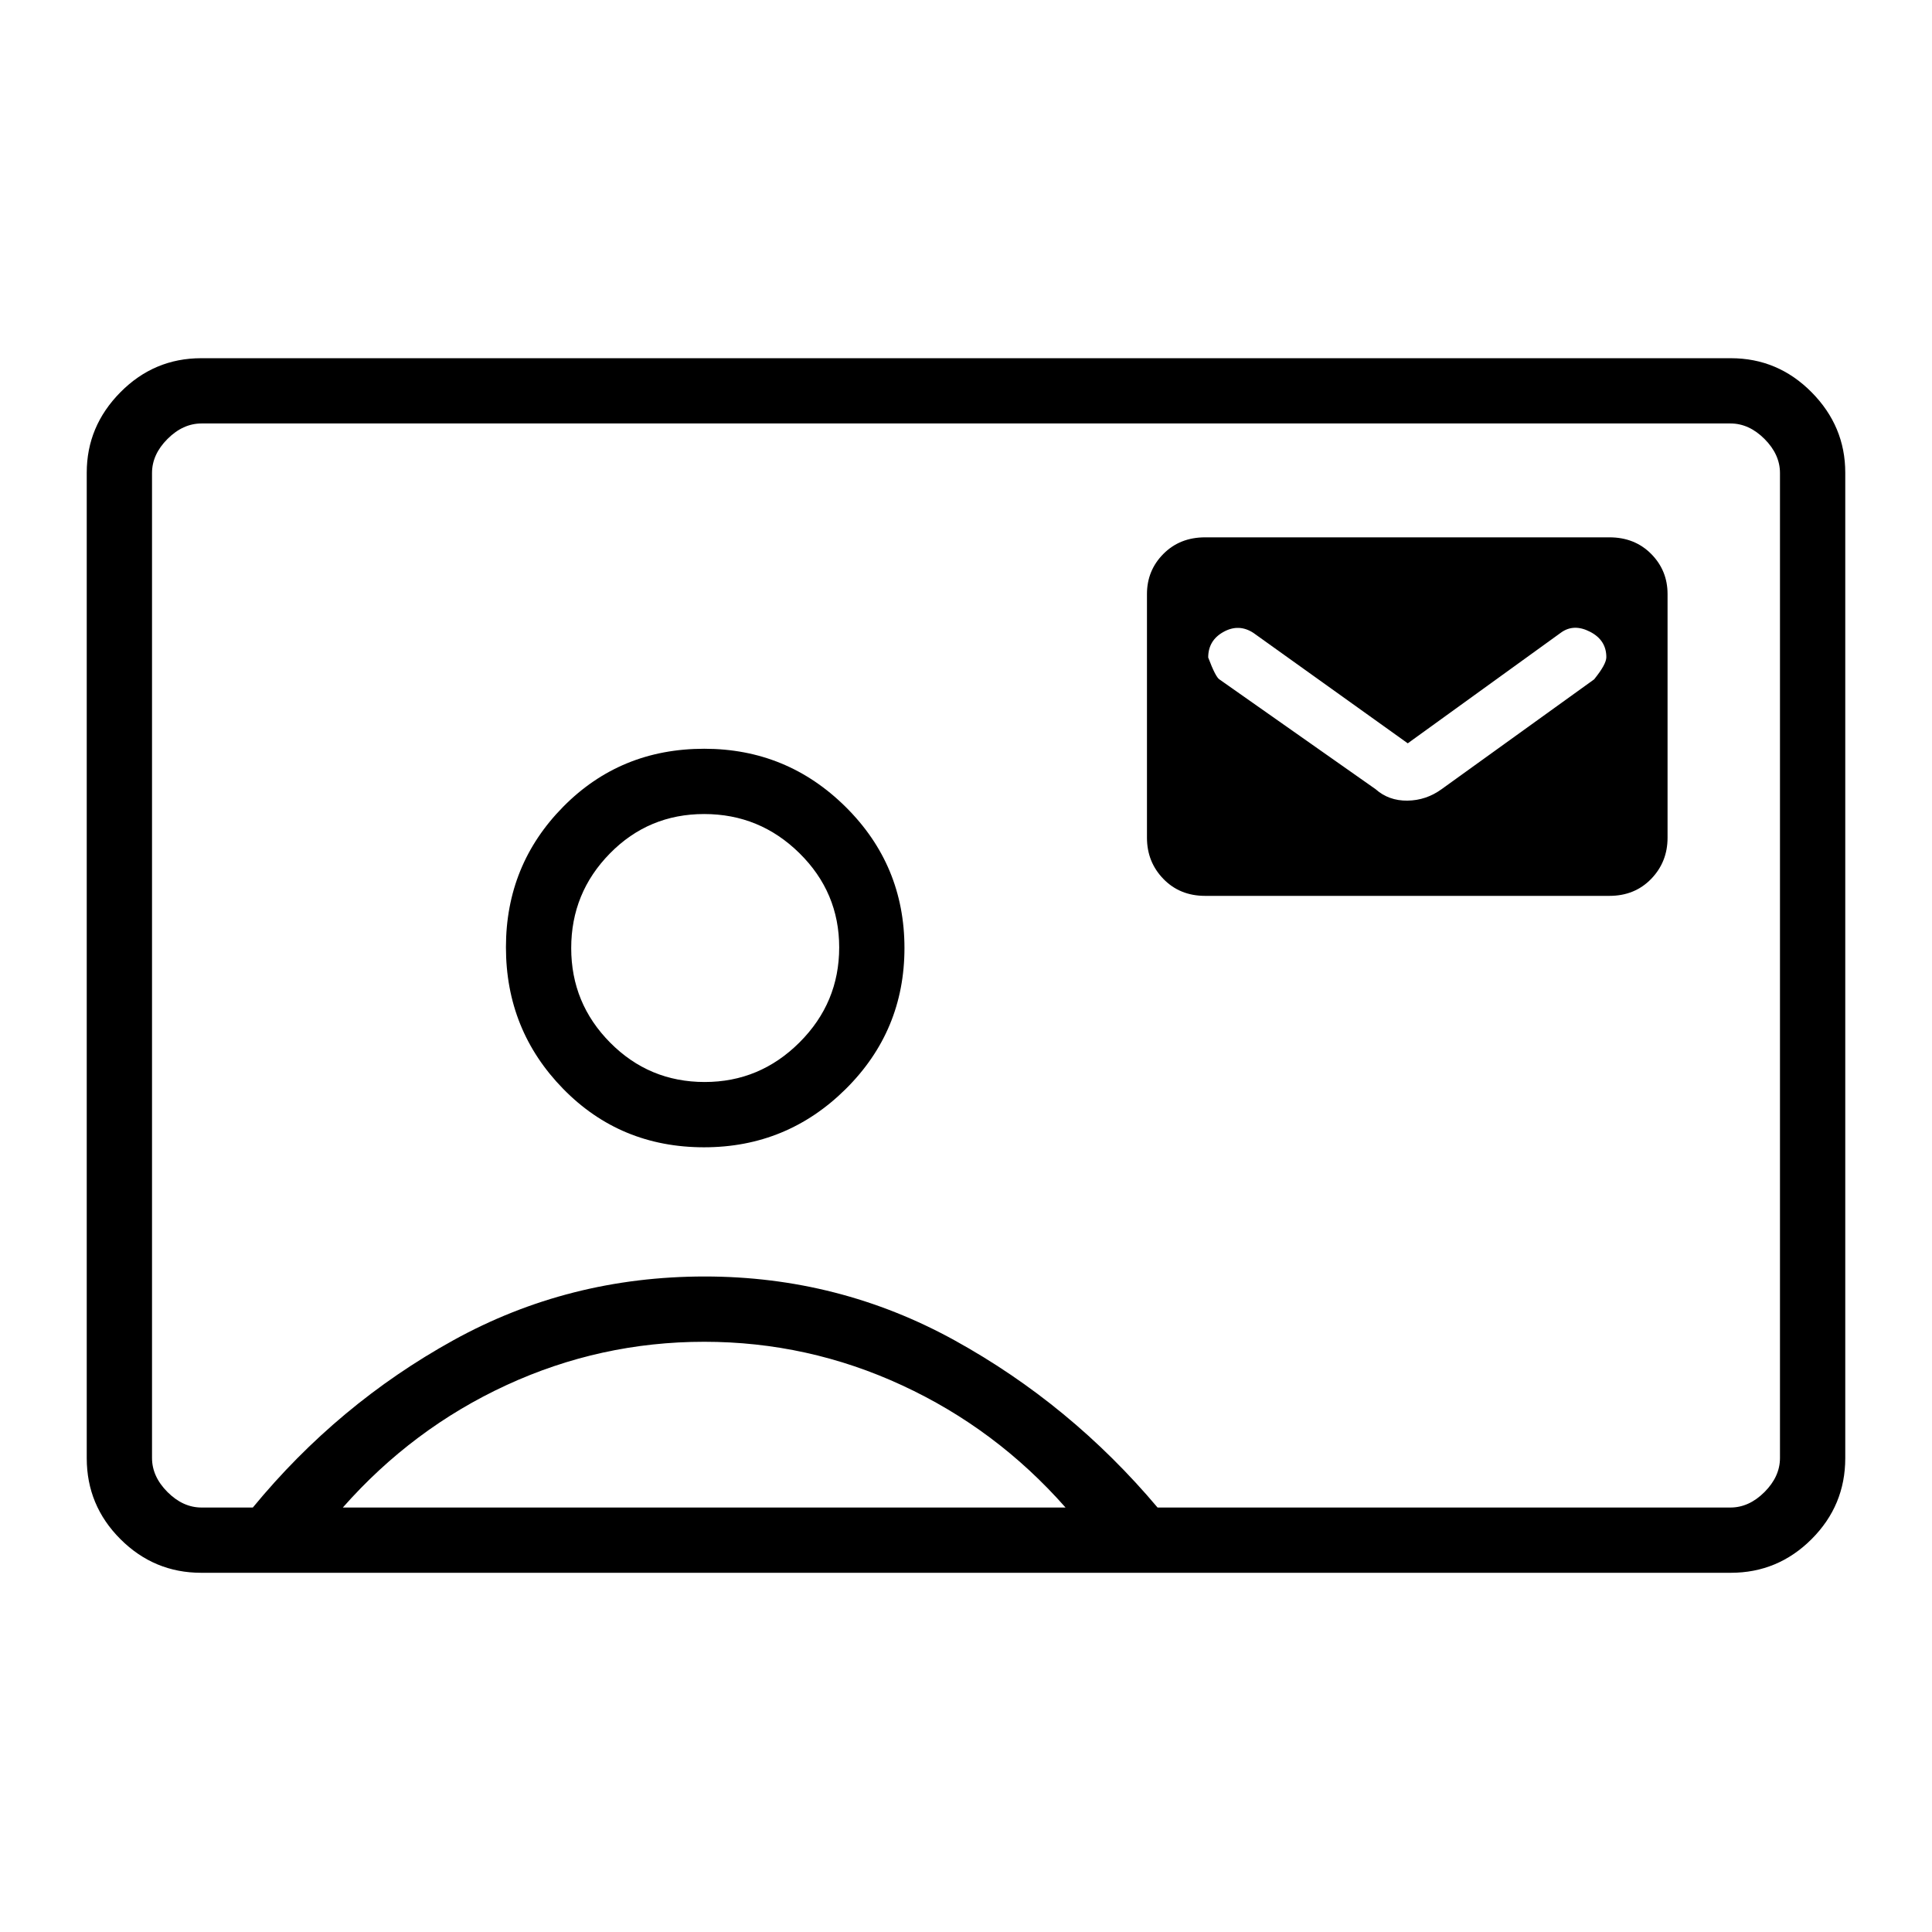 <svg xmlns="http://www.w3.org/2000/svg" height="40" viewBox="0 -960 960 960" width="40"><path d="M598.81-514.85h200.91q12.55 0 20.72-8.41 8.16-8.42 8.16-20.47v-121.1q0-11.73-8.16-19.95-8.17-8.22-20.72-8.22H598.81q-12.55 0-20.72 8.22-8.17 8.22-8.17 19.95v121.1q0 12.05 8.17 20.47 8.17 8.41 20.72 8.41Zm100.7-75.8 76.18-55.04q6.31-4.55 14.4-.39t8.09 12.62q0 3.55-6.08 11.04l-75.75 54.54q-7.71 5.6-17.01 5.71-9.3.11-15.84-5.71l-77.59-54.54q-1.92-1.21-5.56-10.88 0-8.51 7.62-12.72 7.63-4.22 14.87.52l76.67 54.85ZM99.97-178.49q-23.4 0-40.14-16.73-16.73-16.73-16.73-40.22v-489.71q0-23.04 16.73-39.95 16.74-16.91 40.14-16.91h760.06q23.4 0 40.14 16.91 16.73 16.91 16.73 39.95v489.71q0 23.49-16.73 40.22-16.74 16.73-40.14 16.73H99.97Zm475.22-32.43h284.66q9.23 0 16.92-7.69 7.69-7.7 7.69-16.93v-489.42q0-9.23-7.69-16.93-7.69-7.69-16.92-7.69h-759.7q-9.23 0-16.92 7.69-7.69 7.7-7.69 16.93v489.42q0 9.23 7.69 16.93 7.69 7.69 16.92 7.69h25.48q42.32-51.44 99.65-83.12 57.34-31.68 124.91-31.68 66.67 0 124.26 31.79 57.58 31.8 100.74 83.01Zm-225.32-179q41.14 0 70.35-28.94 29.2-28.94 29.2-70.07 0-41.12-29.17-70.07-29.18-28.95-70.32-28.95-41.65 0-70.09 28.83-28.44 28.83-28.44 69.8 0 41.26 28.41 70.33t70.06 29.07Zm-179.52 179h359.11q-34.41-39.07-81.2-60.71-46.78-21.65-98.35-21.65-51.56 0-98.24 21.53-46.67 21.54-81.32 60.83Zm179.82-211.44q-27.57 0-46.95-19.53-19.39-19.53-19.39-47t19.24-47.05q19.23-19.57 46.83-19.57 27.6 0 47.34 19.45 19.75 19.46 19.75 46.82 0 27.52-19.71 47.2-19.71 19.68-47.11 19.68ZM480-480.5Z"/></svg>